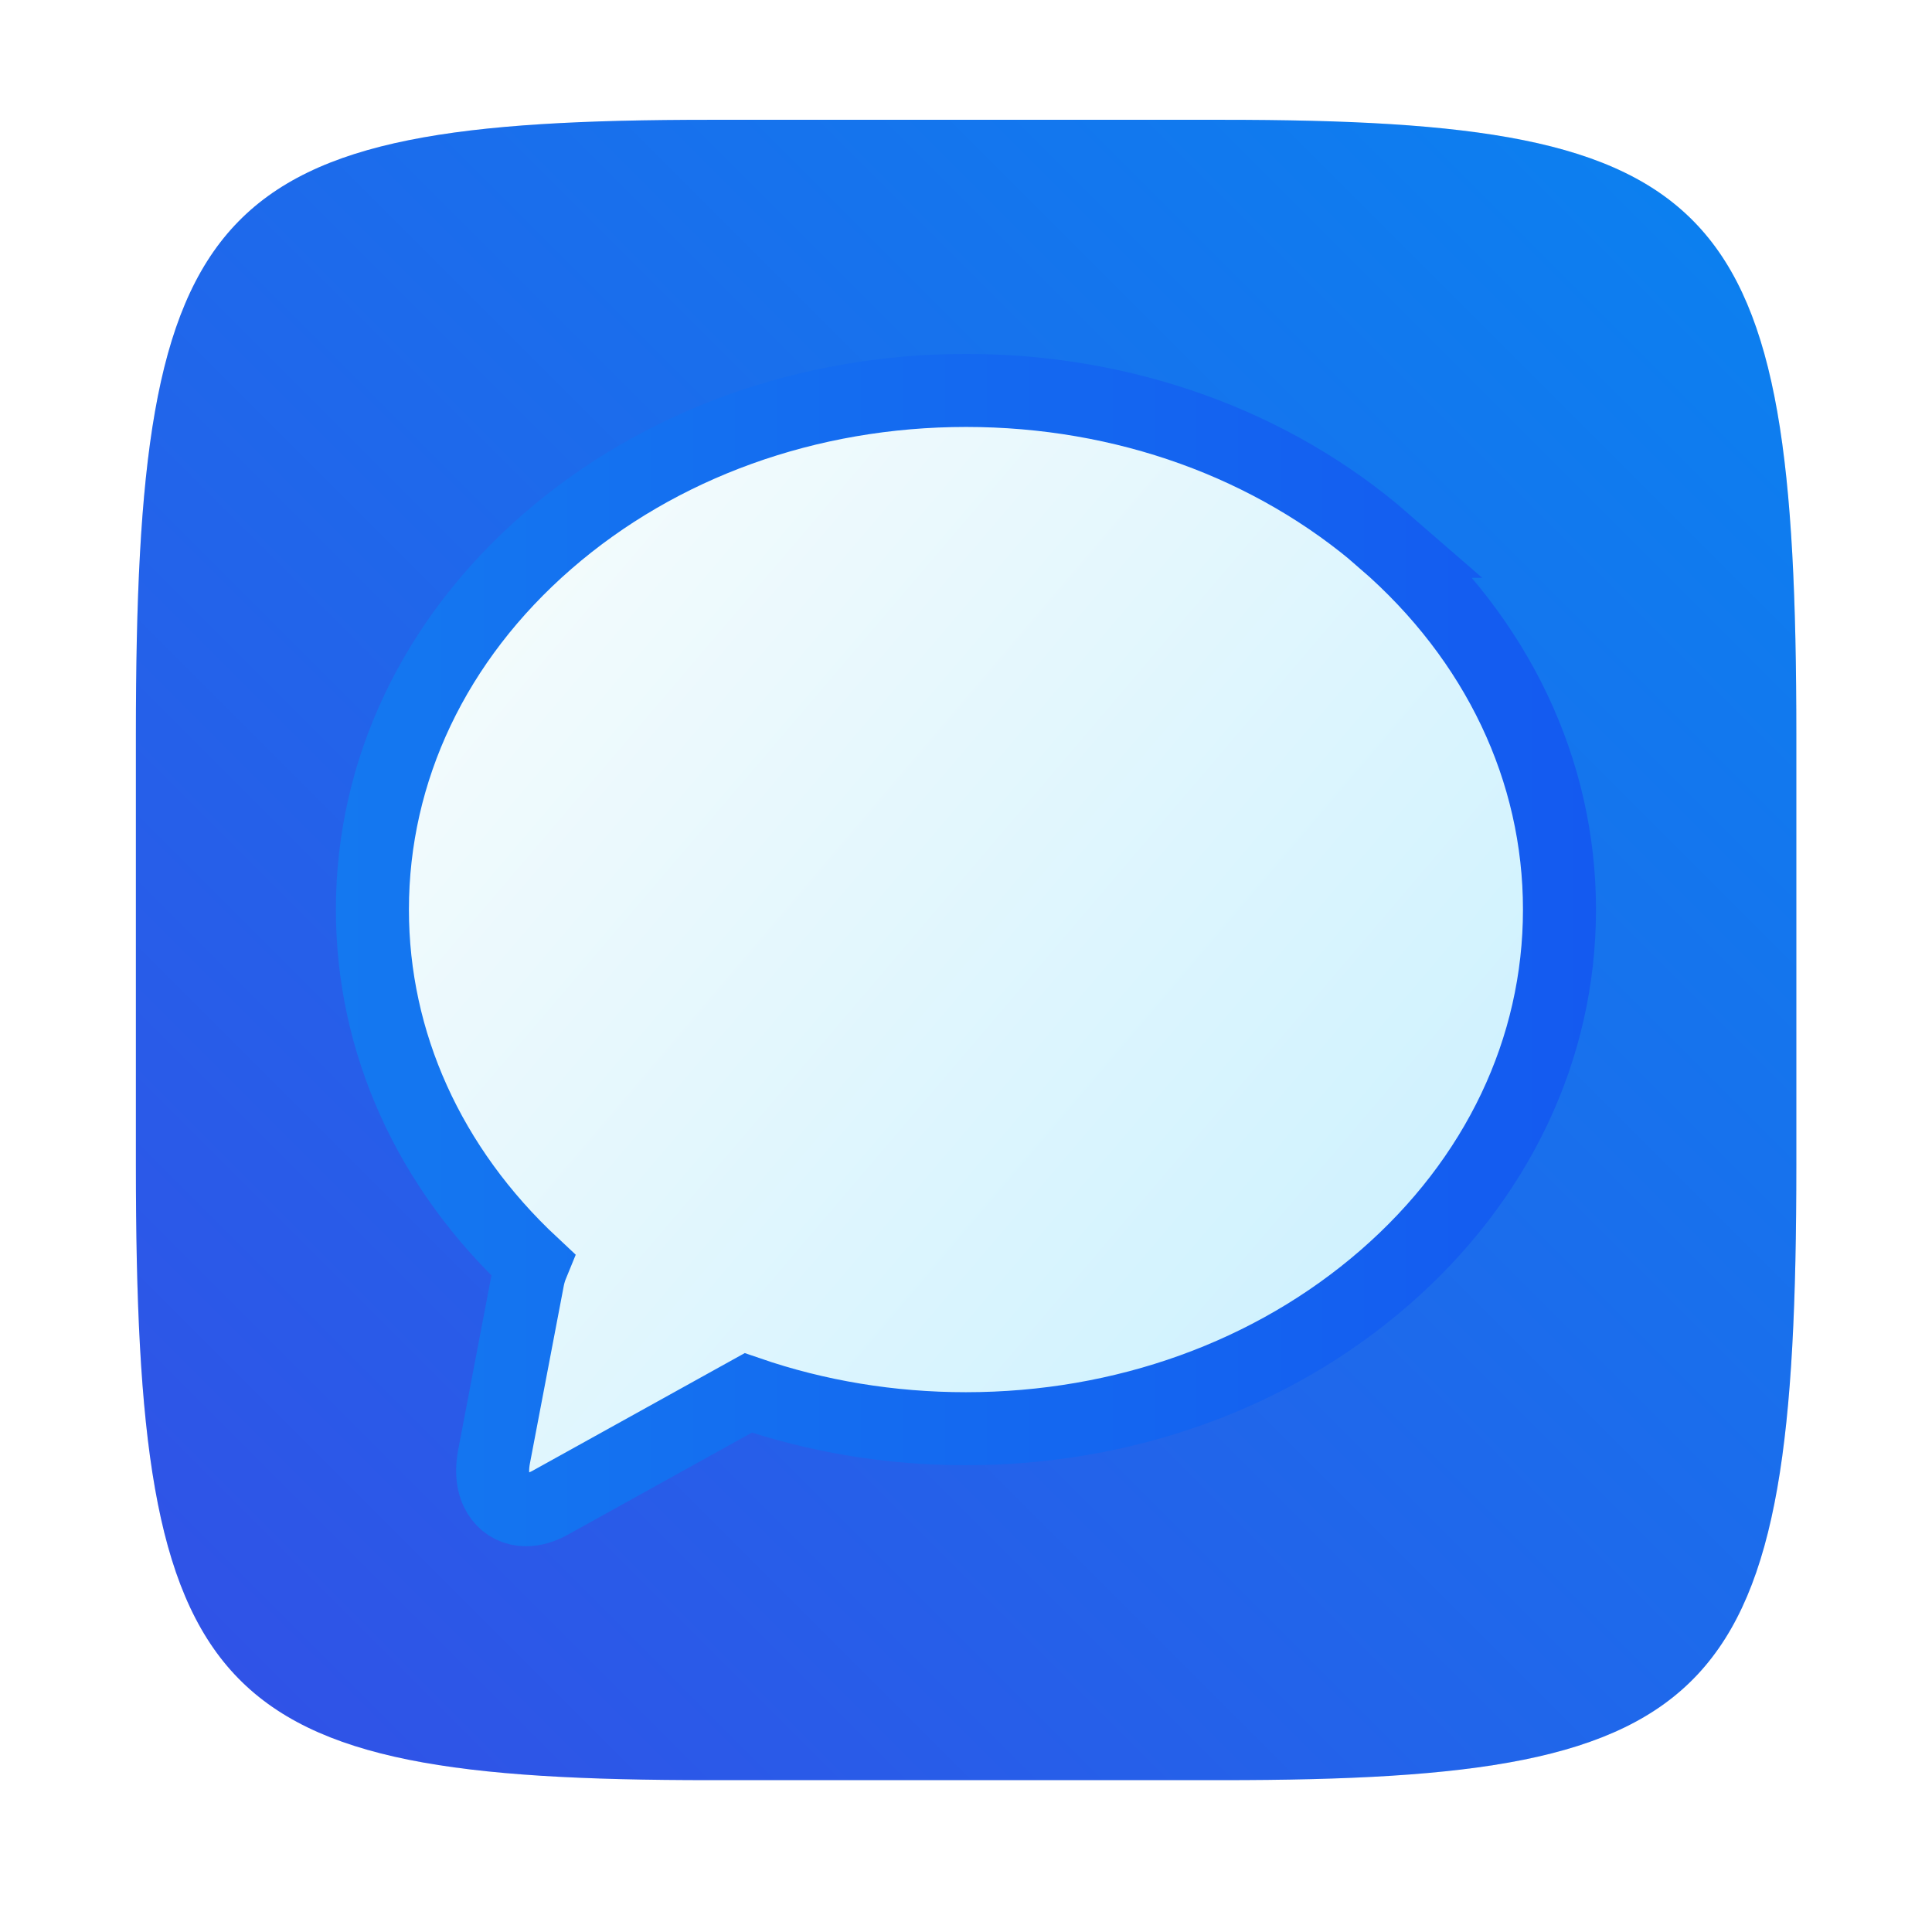 <?xml version="1.0" encoding="UTF-8"?>
<!-- Created with Inkscape (http://www.inkscape.org/) -->
<svg width="64" height="64" version="1.1" viewBox="0 0 16.933 16.933" xmlns="http://www.w3.org/2000/svg" xmlns:cc="http://creativecommons.org/ns#" xmlns:dc="http://purl.org/dc/elements/1.1/" xmlns:rdf="http://www.w3.org/1999/02/22-rdf-syntax-ns#">
 <defs>
  <filter id="filter2761" x="-.024" y="-.024" width="1.048" height="1.048" color-interpolation-filters="sRGB">
   <feGaussianBlur stdDeviation="0.146"/>
  </filter>
  <linearGradient id="c" x1="352.61" x2="394.95" y1="507.72" y2="546.21" gradientTransform="matrix(.24 0 0 .256 -81.085 -126.64)" gradientUnits="userSpaceOnUse">
   <stop stop-color="#fafdfc" offset="0"/>
   <stop stop-color="#c6efff" offset="1"/>
  </linearGradient>
  <linearGradient id="linearGradient2645-3" x1="15.752" x2="1.393" y1="281.24" y2="295.6" gradientTransform="translate(-.131 -280.07)" gradientUnits="userSpaceOnUse">
   <stop stop-color="#0a82f0" offset="0"/>
   <stop stop-color="#3250e6" offset="1"/>
  </linearGradient>
  <linearGradient id="linearGradient981" x1="2.58" x2="14.354" y1="8.326" y2="8.326" gradientTransform="matrix(.936 0 0 1 .539 -2e-7)" gradientUnits="userSpaceOnUse">
   <stop stop-color="#1478f0" offset="0"/>
   <stop stop-color="#145af0" offset="1"/>
  </linearGradient>
 </defs>
 <path d="m10.709 1.05c4.405 0 5.035 0.673 5.035 5.388v3.776c0 4.715-0.63 5.388-5.035 5.388h-4.483c-4.405 0-5.035-0.673-5.035-5.388v-3.776c0-4.715 0.63-5.388 5.035-5.388z" enable-background="new" fill="#141414" filter="url(#filter2761)" opacity=".3"/>
 <path d="m10.709 1.05c4.405 0 5.035 0.673 5.035 5.388v3.776c0 4.715-0.63 5.388-5.035 5.388h-4.483c-4.405 0-5.035-0.673-5.035-5.388v-3.776c0-4.715 0.63-5.388 5.035-5.388z" enable-background="new" fill="url(#linearGradient2645-3)"/>
 <path d="m12.135 4.744c-0.981-0.853-2.284-1.322-3.668-1.322-1.384 0-2.687 0.47-3.668 1.322-0.99 0.86-1.535 2.006-1.535 3.228 0 1.166 0.497 2.263 1.402 3.108-0.016 0.039-0.029 0.08-0.038 0.124l-0.298 1.563c-0.035 0.186 0.012 0.297 0.058 0.357 0.053 0.07 0.132 0.108 0.222 0.108 0.068 0 0.141-0.021 0.217-0.064l1.731-0.96c0.599 0.206 1.244 0.314 1.907 0.314 1.384 0 2.687-0.47 3.668-1.322 0.99-0.86 1.535-2.006 1.535-3.228 0-1.221-0.545-2.368-1.535-3.228z" fill="url(#c)" stroke="url(#linearGradient981)" stroke-width=".64"/>
</svg>
